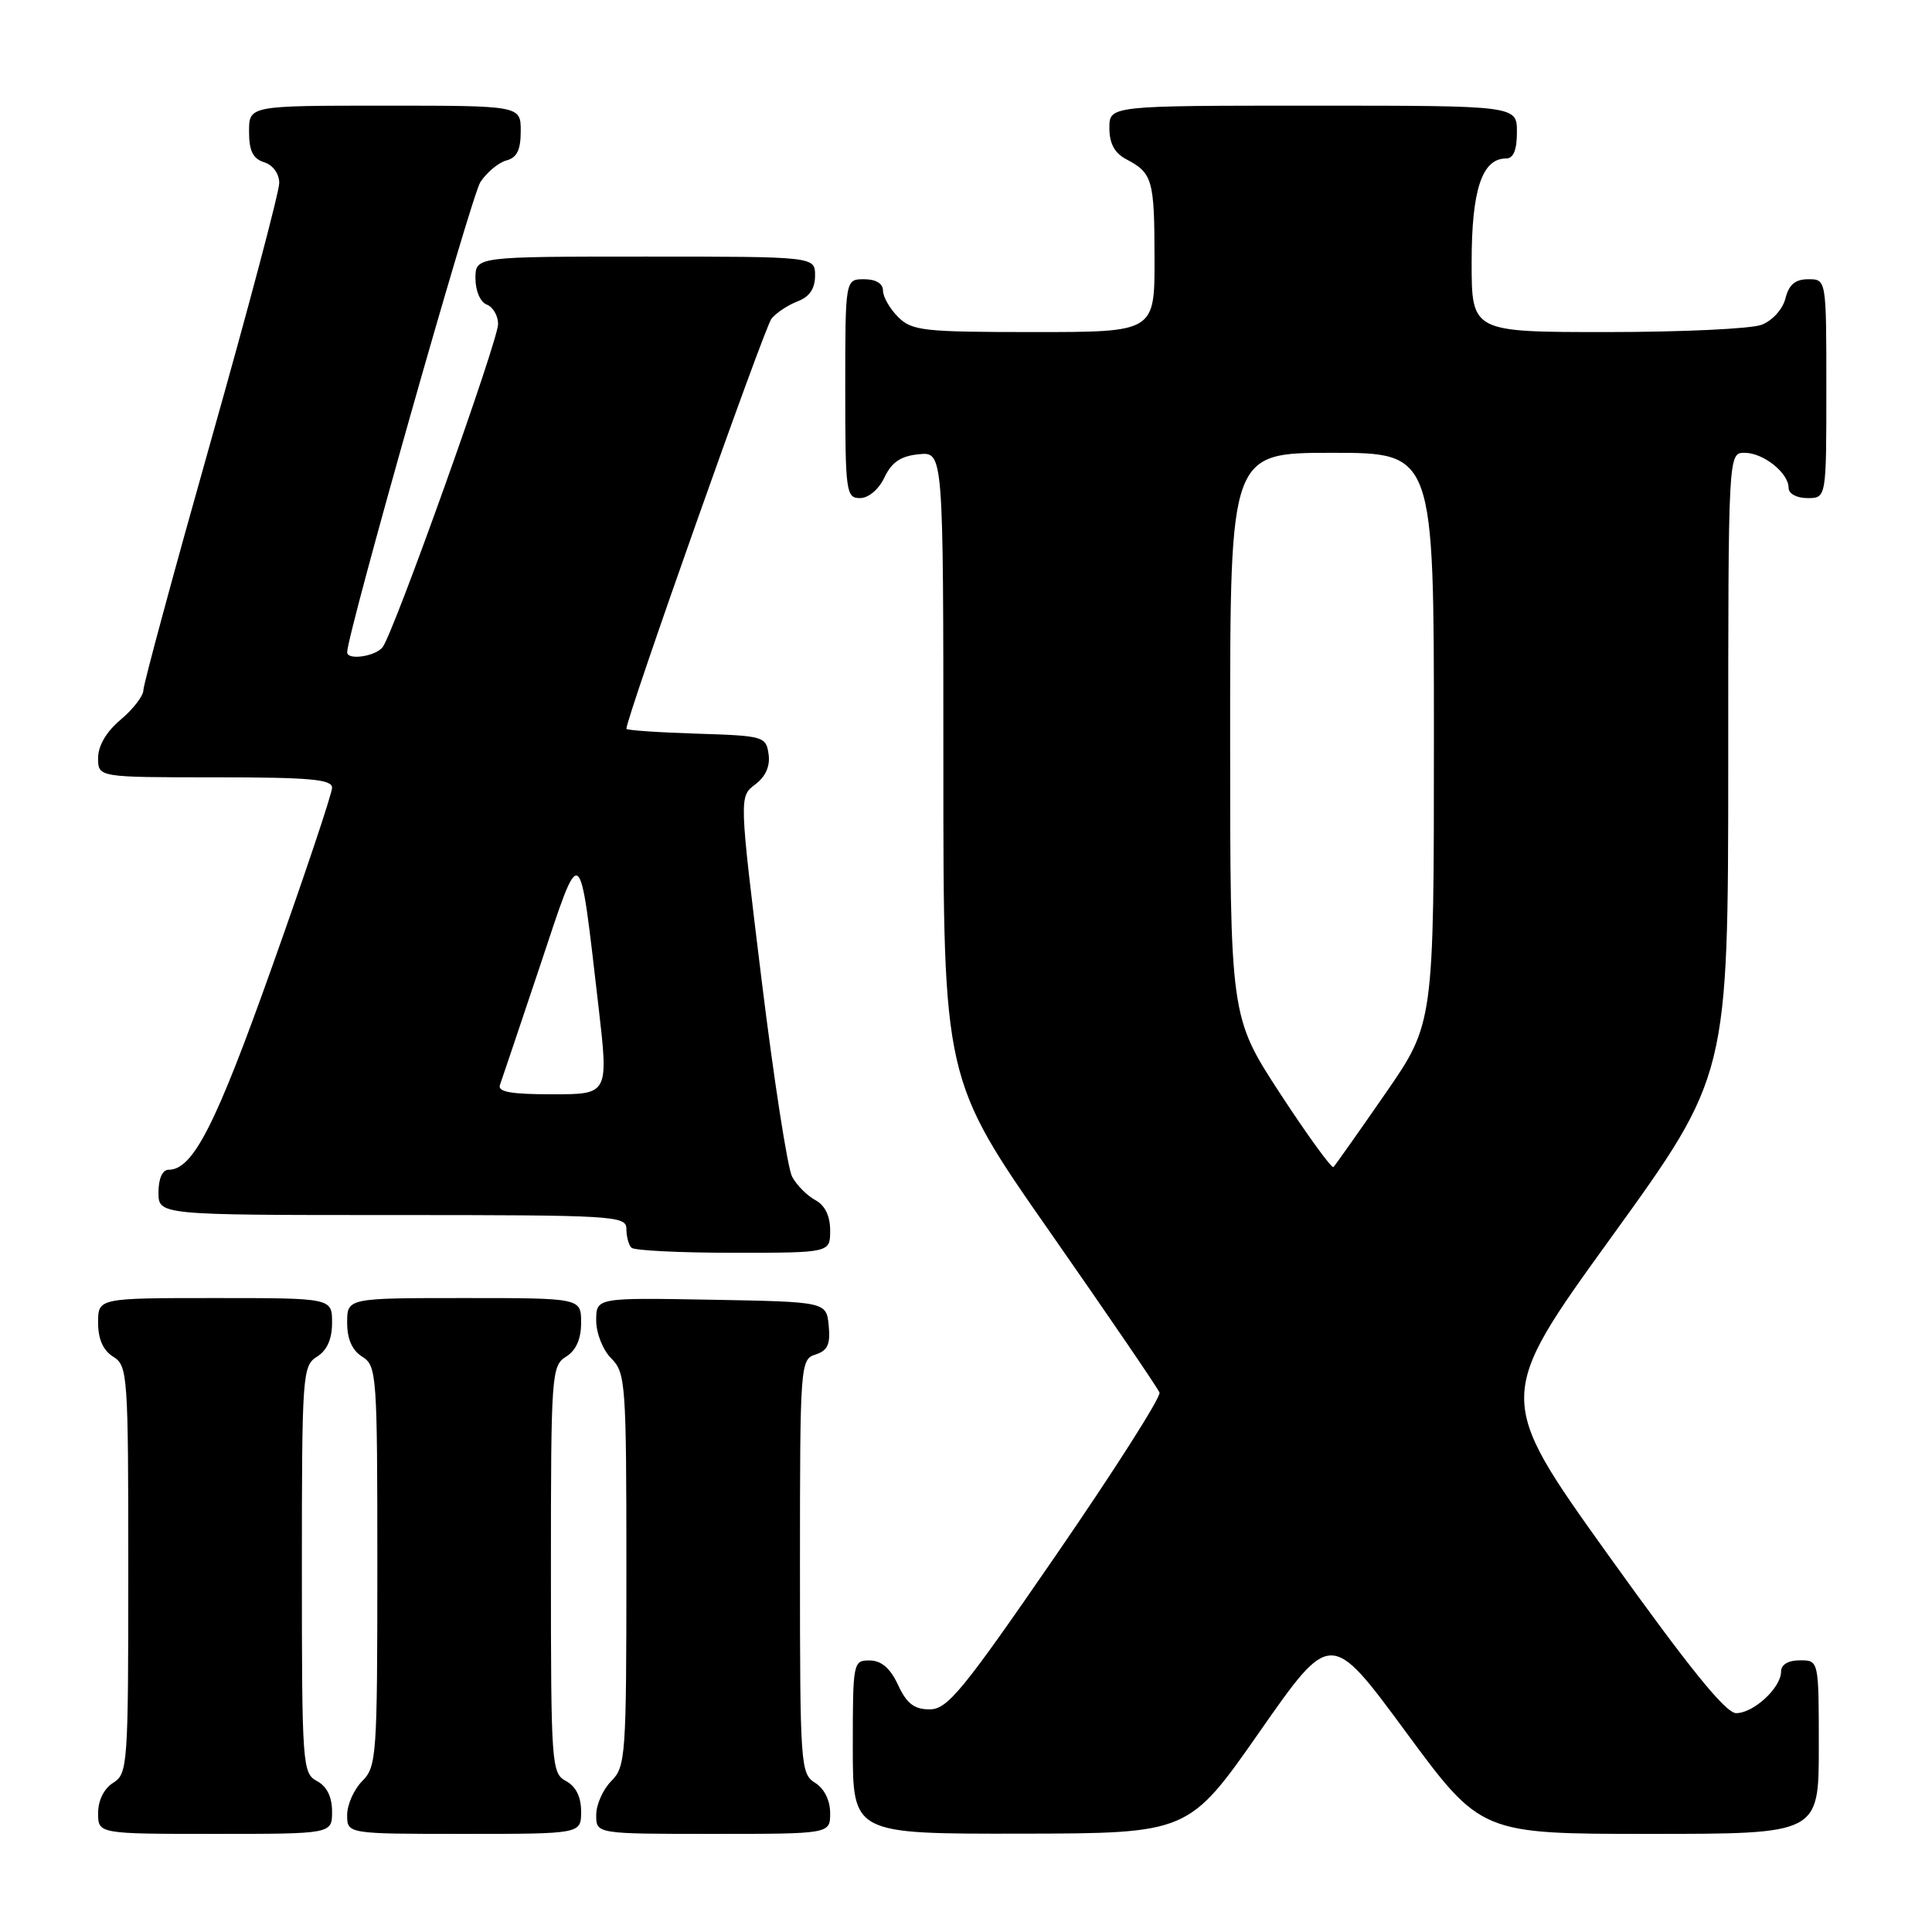 <?xml version="1.0" encoding="UTF-8" standalone="no"?>
<!DOCTYPE svg PUBLIC "-//W3C//DTD SVG 1.1//EN" "http://www.w3.org/Graphics/SVG/1.1/DTD/svg11.dtd" >
<svg xmlns="http://www.w3.org/2000/svg" xmlns:xlink="http://www.w3.org/1999/xlink" version="1.1" viewBox="0 0 256 256">
 <g >
 <path fill="currentColor"
d=" M 44.00 240.04 C 44.00 238.09 43.31 236.70 42.00 236.00 C 40.08 234.97 40.00 233.91 40.00 207.97 C 40.00 182.10 40.08 180.97 42.00 179.77 C 43.34 178.93 44.00 177.44 44.00 175.26 C 44.00 172.00 44.00 172.00 28.50 172.00 C 13.00 172.00 13.00 172.00 13.00 175.26 C 13.00 177.44 13.66 178.93 15.00 179.77 C 16.92 180.97 17.00 182.10 17.00 208.00 C 17.00 233.90 16.92 235.03 15.00 236.23 C 13.78 236.99 13.00 238.56 13.00 240.24 C 13.00 243.00 13.00 243.00 28.50 243.00 C 44.00 243.00 44.00 243.00 44.00 240.04 Z  M 77.00 240.04 C 77.00 238.09 76.31 236.70 75.00 236.00 C 73.08 234.97 73.00 233.91 73.00 207.97 C 73.00 182.10 73.08 180.97 75.00 179.77 C 76.34 178.93 77.00 177.44 77.00 175.26 C 77.00 172.00 77.00 172.00 61.50 172.00 C 46.00 172.00 46.00 172.00 46.00 175.26 C 46.00 177.44 46.66 178.93 48.00 179.77 C 49.92 180.97 50.00 182.10 50.00 207.51 C 50.00 232.67 49.90 234.10 48.00 236.00 C 46.90 237.10 46.00 239.12 46.00 240.50 C 46.00 243.00 46.00 243.00 61.50 243.00 C 77.00 243.00 77.00 243.00 77.00 240.04 Z  M 110.00 240.24 C 110.00 238.56 109.22 236.99 108.00 236.23 C 106.08 235.03 106.00 233.90 106.00 207.56 C 106.00 180.76 106.05 180.12 108.06 179.48 C 109.66 178.97 110.05 178.13 109.81 175.66 C 109.50 172.50 109.50 172.50 94.25 172.22 C 79.00 171.95 79.00 171.95 79.00 174.97 C 79.00 176.67 79.88 178.88 81.00 180.00 C 82.90 181.90 83.00 183.33 83.00 208.00 C 83.00 232.67 82.90 234.10 81.00 236.00 C 79.90 237.10 79.00 239.12 79.00 240.50 C 79.00 243.00 79.00 243.00 94.50 243.00 C 110.00 243.00 110.00 243.00 110.00 240.24 Z  M 166.91 229.46 C 176.33 215.98 176.33 215.98 186.28 229.49 C 196.24 243.00 196.24 243.00 218.62 243.00 C 241.00 243.00 241.00 243.00 241.00 231.50 C 241.00 220.00 241.00 220.00 238.50 220.00 C 236.94 220.00 236.00 220.57 236.00 221.50 C 236.00 223.63 232.36 227.00 230.05 227.00 C 228.66 227.00 223.83 221.03 213.13 206.09 C 198.16 185.17 198.16 185.17 213.58 163.84 C 228.99 142.50 228.99 142.50 229.00 101.25 C 229.00 60.00 229.00 60.00 231.17 60.00 C 233.66 60.00 237.00 62.67 237.00 64.65 C 237.00 65.42 238.07 66.00 239.50 66.00 C 242.00 66.00 242.00 66.00 242.00 51.50 C 242.00 37.00 242.00 37.00 239.61 37.00 C 237.88 37.00 237.04 37.71 236.58 39.54 C 236.22 40.98 234.85 42.49 233.41 43.04 C 232.01 43.57 222.80 44.00 212.93 44.00 C 195.00 44.00 195.00 44.00 195.00 34.72 C 195.00 25.15 196.38 21.00 199.56 21.00 C 200.54 21.00 201.00 19.88 201.00 17.50 C 201.00 14.00 201.00 14.00 174.00 14.00 C 147.00 14.00 147.00 14.00 147.00 16.96 C 147.00 19.02 147.69 20.29 149.25 21.11 C 152.72 22.94 152.97 23.82 152.98 34.25 C 153.00 44.00 153.00 44.00 137.00 44.00 C 122.33 44.00 120.83 43.83 119.00 42.00 C 117.90 40.90 117.00 39.33 117.00 38.50 C 117.00 37.57 116.06 37.00 114.50 37.00 C 112.00 37.00 112.00 37.00 112.00 51.50 C 112.00 65.20 112.11 66.00 113.95 66.00 C 115.08 66.00 116.44 64.86 117.20 63.25 C 118.17 61.22 119.37 60.42 121.76 60.19 C 125.00 59.87 125.00 59.87 125.00 101.45 C 125.00 143.02 125.00 143.02 139.12 163.24 C 146.89 174.37 153.42 183.94 153.64 184.52 C 153.86 185.09 147.70 194.77 139.95 206.03 C 127.54 224.07 125.55 226.50 123.18 226.50 C 121.14 226.50 120.14 225.73 119.00 223.27 C 117.97 221.05 116.80 220.04 115.25 220.02 C 113.05 220.00 113.00 220.23 113.00 231.50 C 113.00 243.00 113.00 243.00 135.25 242.97 C 157.50 242.93 157.50 242.93 166.91 229.46 Z  M 110.00 163.04 C 110.00 161.11 109.31 159.70 108.02 159.01 C 106.94 158.43 105.56 157.04 104.96 155.92 C 104.36 154.80 102.53 143.01 100.90 129.72 C 97.94 105.55 97.94 105.55 100.06 103.95 C 101.45 102.91 102.07 101.51 101.84 99.93 C 101.51 97.58 101.19 97.49 92.25 97.21 C 87.16 97.05 83.00 96.76 83.00 96.57 C 83.00 95.07 101.31 43.33 102.23 42.22 C 102.88 41.43 104.45 40.40 105.71 39.92 C 107.26 39.33 108.00 38.24 108.00 36.52 C 108.00 34.00 108.00 34.00 85.50 34.00 C 63.00 34.00 63.00 34.00 63.00 36.89 C 63.00 38.54 63.64 40.03 64.50 40.36 C 65.33 40.68 66.00 41.84 66.00 42.94 C 66.00 45.17 52.21 83.77 50.70 85.75 C 49.77 86.98 46.00 87.53 46.00 86.43 C 46.00 84.02 62.44 25.98 63.65 24.13 C 64.51 22.83 66.06 21.54 67.10 21.26 C 68.49 20.90 69.00 19.87 69.00 17.38 C 69.00 14.00 69.00 14.00 51.00 14.00 C 33.00 14.00 33.00 14.00 33.00 17.43 C 33.00 19.99 33.51 21.03 35.00 21.50 C 36.17 21.87 37.00 23.01 37.00 24.25 C 37.00 25.42 32.95 40.70 28.00 58.22 C 23.05 75.74 19.00 90.69 19.00 91.45 C 19.00 92.20 17.65 93.96 16.00 95.35 C 14.10 96.94 13.00 98.81 13.00 100.44 C 13.00 103.00 13.00 103.00 28.50 103.00 C 41.04 103.00 44.00 103.26 44.00 104.38 C 44.00 105.15 40.45 115.75 36.10 127.96 C 28.57 149.14 25.58 155.00 22.33 155.00 C 21.52 155.00 21.00 156.18 21.00 158.00 C 21.00 161.00 21.00 161.00 52.00 161.00 C 81.39 161.00 83.00 161.09 83.00 162.83 C 83.00 163.84 83.30 164.97 83.67 165.33 C 84.03 165.70 90.11 166.00 97.17 166.00 C 110.00 166.00 110.00 166.00 110.00 163.04 Z  M 169.63 144.91 C 163.00 134.74 163.00 134.74 163.00 97.37 C 163.00 60.00 163.00 60.00 176.50 60.00 C 190.00 60.00 190.00 60.00 190.00 97.81 C 190.00 135.61 190.00 135.61 183.56 144.91 C 180.02 150.03 176.93 154.40 176.69 154.64 C 176.46 154.87 173.28 150.49 169.63 144.91 Z  M 66.25 143.75 C 66.50 143.06 68.88 135.97 71.55 128.00 C 77.10 111.35 76.71 111.09 79.29 133.25 C 80.65 145.00 80.65 145.00 73.22 145.00 C 67.69 145.00 65.90 144.68 66.25 143.75 Z "/>
</g>
</svg>